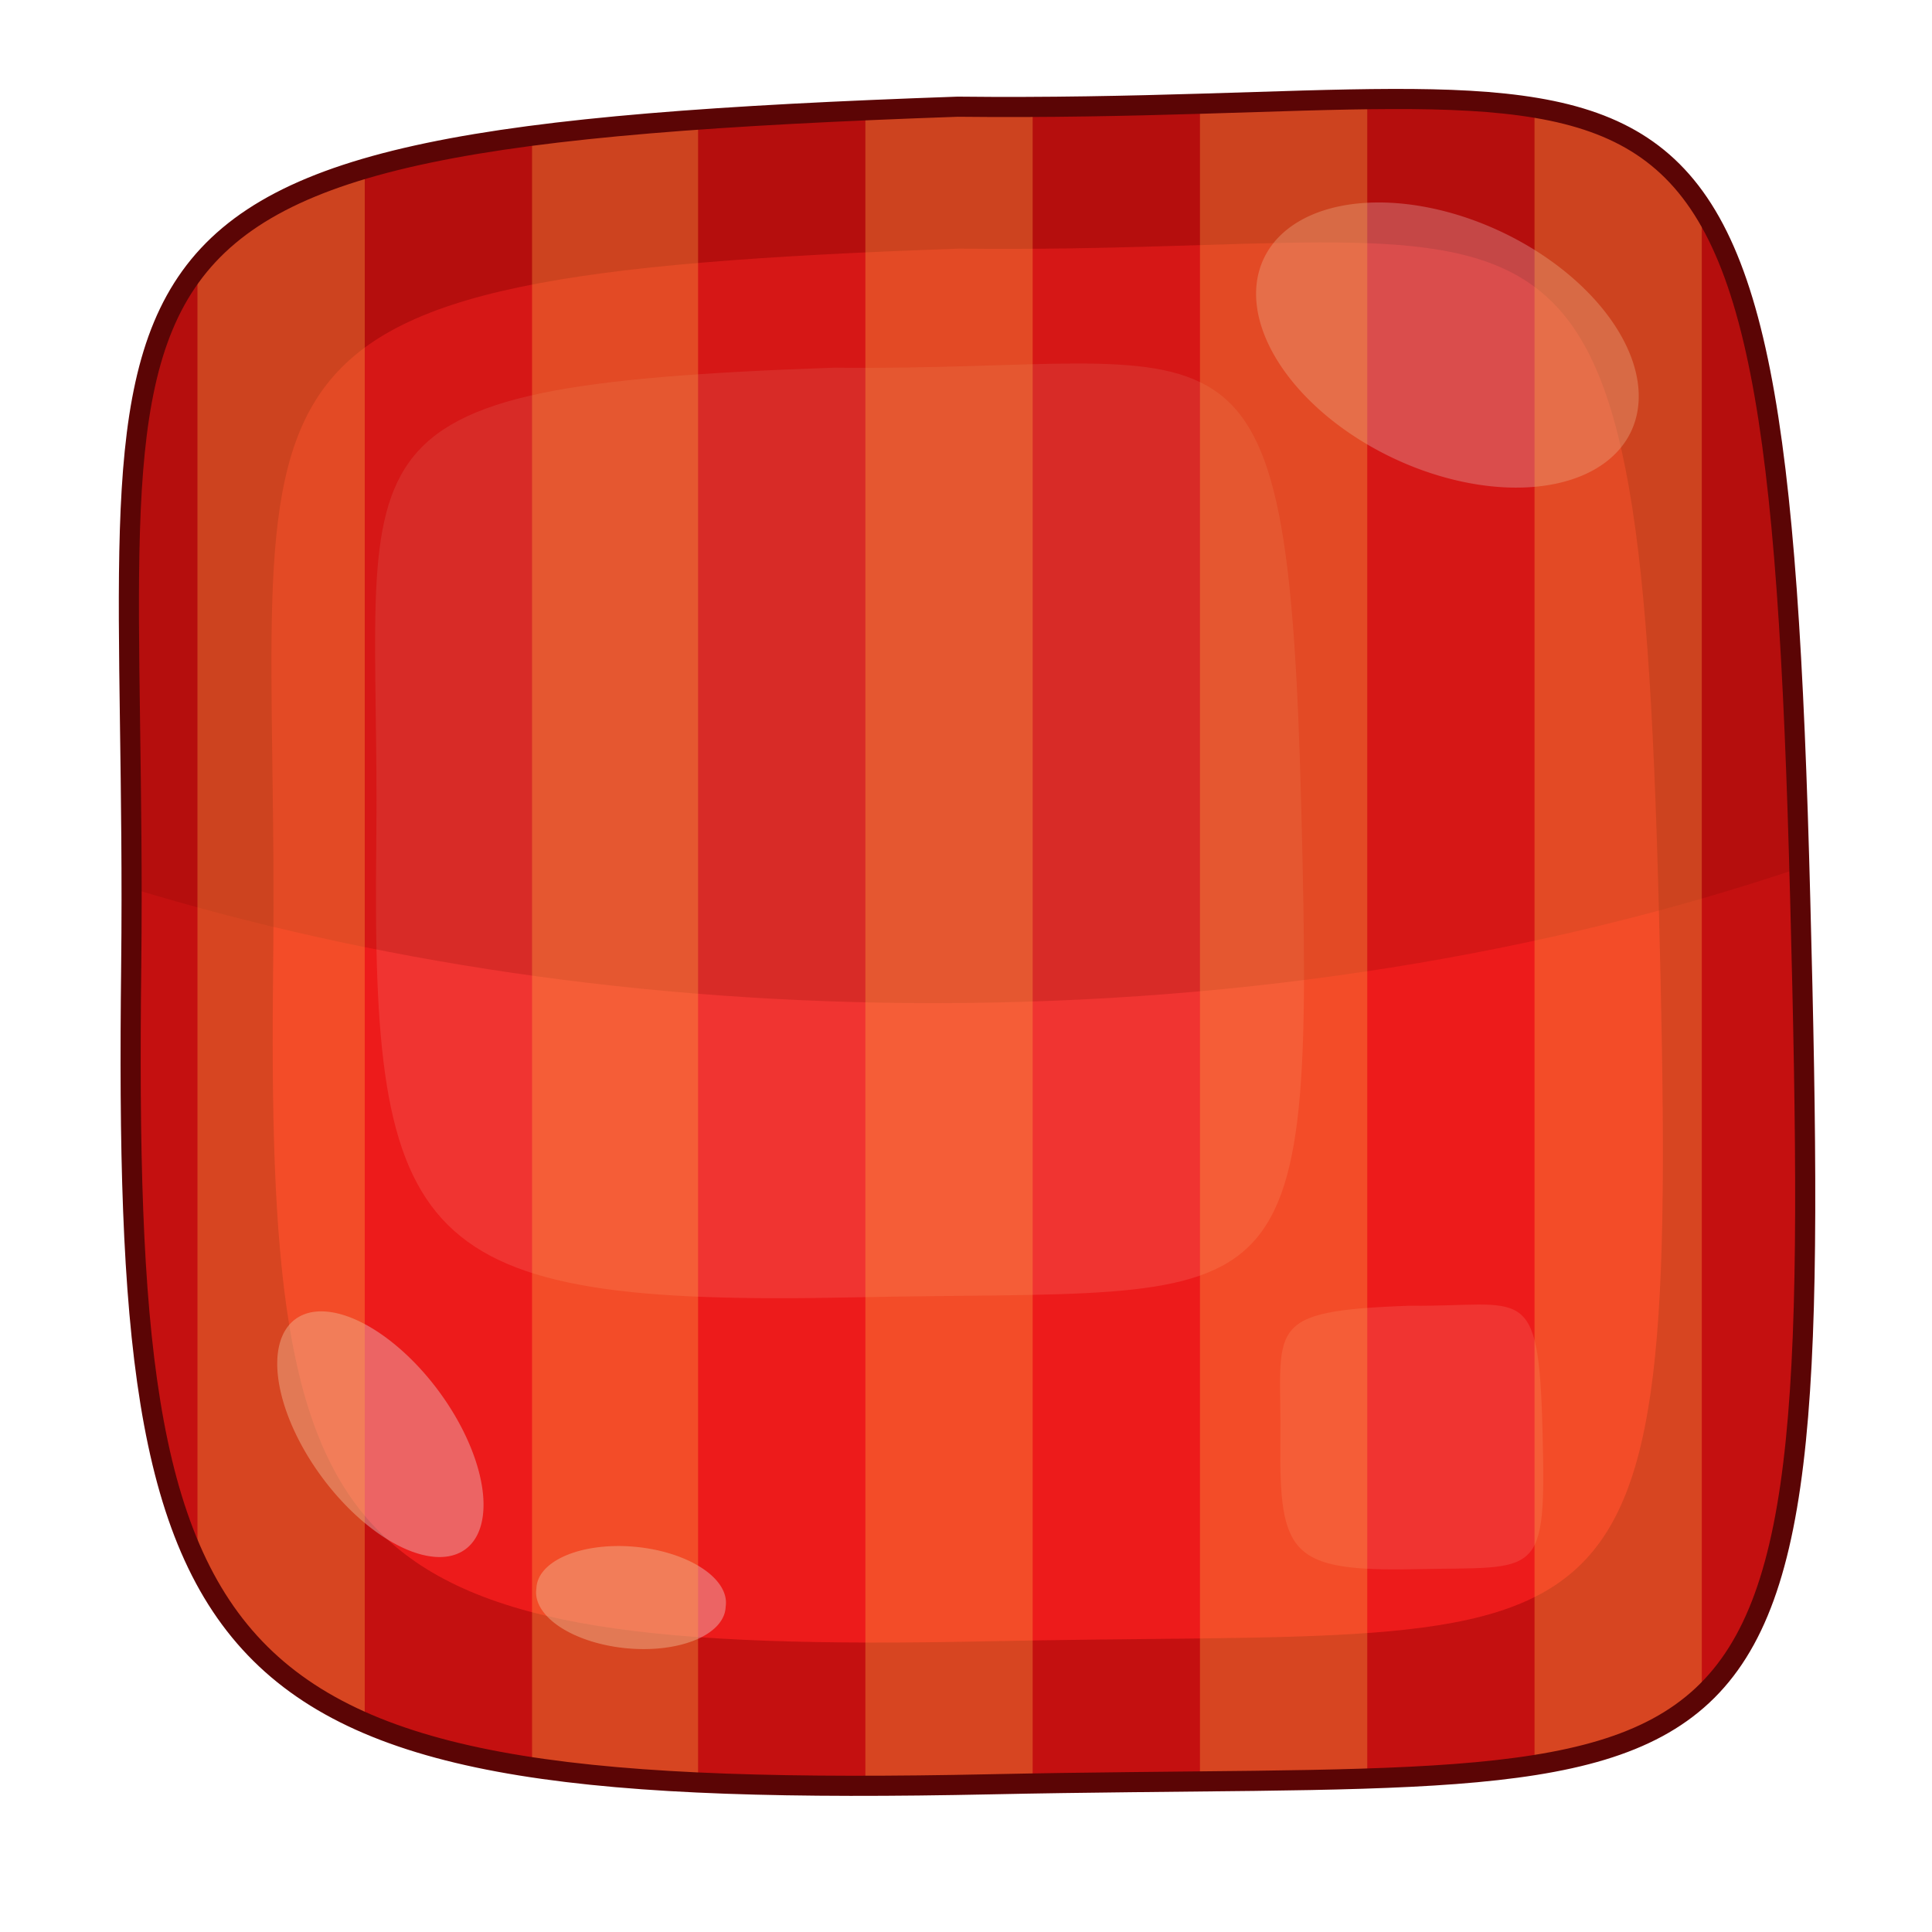 <?xml version="1.0" encoding="UTF-8" standalone="no"?>
<!-- Created with Inkscape (http://www.inkscape.org/) -->

<svg
 xmlns:dc="http://purl.org/dc/elements/1.1/"
 xmlns:cc="http://creativecommons.org/ns#"
 xmlns:rdf="http://www.w3.org/1999/02/22-rdf-syntax-ns#"
 xmlns:svg="http://www.w3.org/2000/svg"
 xmlns="http://www.w3.org/2000/svg"
 version="1.1"
 width="100%"
 height="100%"
 viewBox="0 0 48 48"
 id="svg2985">
<defs
 id="defs2987" />
<path
 d="M 23.793,2.651 C 0.147,3.476 3.46,5.965 3.26,24.009 3.048,42.041 4.911,44.742 24.619,44.33 44.314,43.917 45.352,46.193 44.726,22.346 44.114,-1.501 41.825,2.851 23.793,2.651 z"
 id="path3065"
 style="color:#000000;fill:#c41010;fill-opacity:1;stroke-width:0.5" />
<path
 d="M 23.831,6.177 C 4.211,6.865 6.962,8.928 6.787,23.909 6.612,38.878 8.162,41.116 24.519,40.778 40.875,40.428 41.725,42.329 41.213,22.534 40.7,2.739 38.799,6.352 23.831,6.177 z"
 id="path3084"
 style="color:#000000;fill:#ed1b1b;fill-opacity:1;stroke-width:0.5" />
<path
 d="M 20.726,9.134 C 7.628,9.593 9.465,10.97 9.348,20.972 9.231,30.964 10.266,32.459 21.186,32.233 32.105,31.999 32.673,33.268 32.33,20.053 31.988,6.838 30.719,9.251 20.726,9.134 z"
 id="path3757"
 style="color:#000000;fill:#ffbeab;fill-opacity:0.153;stroke-width:0.5" />
<path
 d="m 34.572,2.451 c -2.751,0 -6.265,0.238 -10.779,0.188 C 1.097,3.439 3.248,5.927 3.273,22.071 c 5.915,1.801 12.692,2.851 19.933,2.851 7.891,0 15.218,-1.238 21.483,-3.351 C 44.214,4.439 42.726,2.438 34.572,2.451 z"
 id="path3103"
 style="color:#000000;fill:#7a0700;fill-opacity:0.203;stroke-width:0.5" />
<path
 d="M 40.525,10.717 A 5.043,3.116 25.14 0 1 31.396,6.428 5.043,3.116 25.14 1 1 40.525,10.717 z"
 id="path3836"
 style="color:#000000;fill:#e2a9a9;fill-opacity:0.369;stroke-width:1.5" />
<path
 d="M 11.564,38.49 A 3.554,1.802 53.51 0 1 7.337,32.775 3.554,1.802 53.51 0 1 11.564,38.49 z"
 id="path3838"
 style="color:#000000;fill:#eac4c4;fill-opacity:0.432;stroke-width:1.5" />
<path
 d="m 18.029,39.916 a 2.363,1.225 5.54 1 1 -4.702,-0.45 2.363,1.225 5.54 1 1 4.702,0.45 z"
 id="path3840"
 style="color:#000000;fill:#eac4c4;fill-opacity:0.432;stroke-width:1.5" />
<path
 d="m 35.035,32.44 c -3.711,0.13 -3.191,0.52 -3.224,3.354 -0.033,2.831 0.26,3.255 3.354,3.191 3.094,-0.066 3.255,0.293 3.158,-3.451 -0.097,-3.744 -0.457,-3.061 -3.288,-3.094 z"
 id="path3759"
 style="color:#000000;fill:#ffbeab;fill-opacity:0.153;stroke-width:0.5" />
<path
 d="m 33.969,2.469 c -1.25,0.015 -2.59,0.047 -4.156,0.094 l 0,41.719 c 1.48,-0.015 2.948,-0.054 4.156,-0.094 l 0,-41.719 z m -10.188,0.188 C 22.964,2.685 22.254,2.717 21.5,2.75 l 0,41.625 c 0.991,-0.002 2.025,-0.008 3.125,-0.031 0.389,-0.008 0.657,0.006 1.031,0 l 0,-41.688 c -0.615,0.003 -1.218,0.007 -1.875,0 z M 38.125,2.688 l 0,41.156 c 1.818,-0.29 3.165,-0.795 4.156,-1.719 l 0,-36.969 C 41.327,3.692 39.988,2.994 38.125,2.688 z M 17.344,3 c -1.511,0.108 -2.919,0.217 -4.125,0.375 l 0,40.531 c 1.219,0.185 2.598,0.303 4.125,0.375 L 17.344,3 z M 9.062,4.219 C 7.107,4.797 5.781,5.566 4.906,6.656 l 0,32.188 c 0.881,1.828 2.204,3.116 4.156,3.969 l 0,-38.594 z"
 id="rect3780"
 style="color:#000000;fill:#ffb246;fill-opacity:0.325;fill-rule:nonzero;stroke:none;stroke-width:0.27;marker:none;visibility:visible;display:inline;overflow:visible;enable-background:accumulate" />
<path
 d="M 23.793,2.651 C 0.147,3.476 3.46,5.965 3.26,24.009 3.048,42.041 4.911,44.742 24.619,44.33 44.314,43.917 45.352,46.193 44.726,22.346 44.114,-1.501 41.825,2.851 23.793,2.651 z"
 id="path2994"
 style="color:#000000;fill:none;stroke:#5b0505;stroke-width:0.5;stroke-miterlimit:4;stroke-opacity:1;stroke-dasharray:none" />
</svg>
